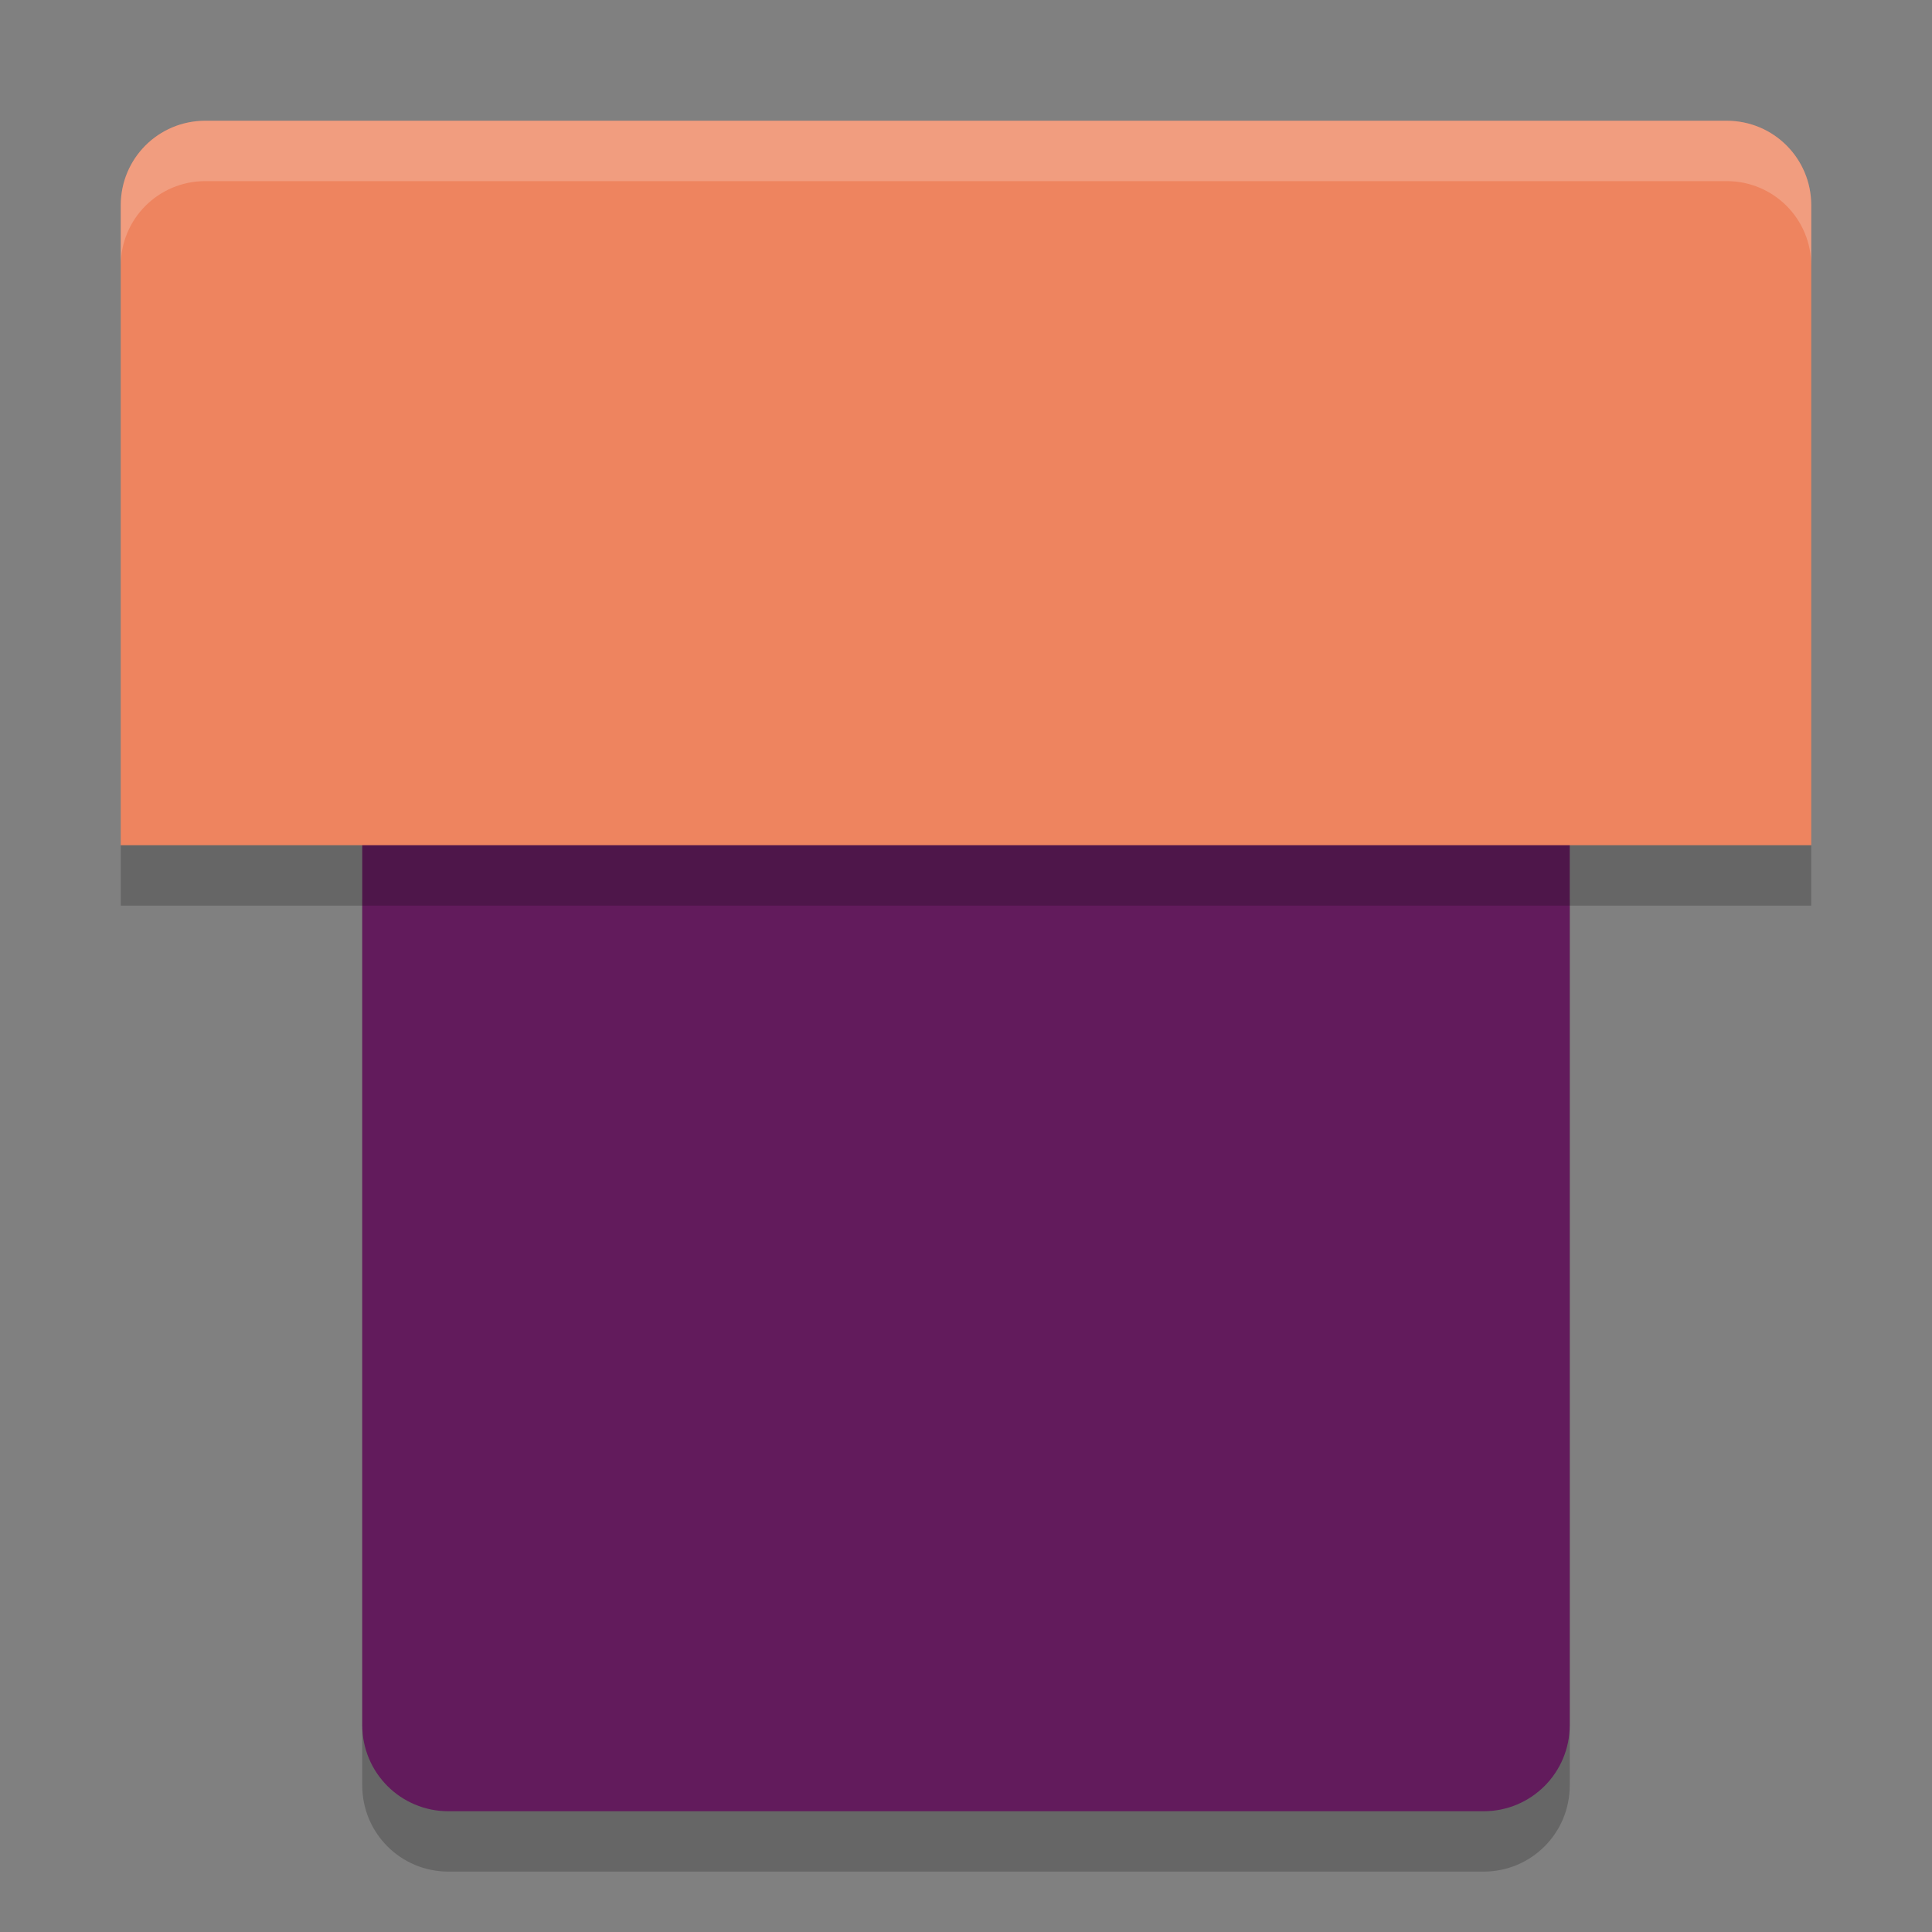 <svg xmlns="http://www.w3.org/2000/svg" width="32" height="32" version="1">
 <rect width="100%" height="100%" fill="#808080" stroke="none"/>
 <path style="opacity:0.2" d="M 6,14.9 V 29.571 C 6,30.363 6.637,31 7.429,31 H 24.571 C 25.363,31 26,30.363 26,29.571 V 14.9 Z"/>
 <path style="fill:#621b5c" d="M 6,13.9 V 28.571 C 6,29.363 6.637,30 7.429,30 H 24.571 C 25.363,30 26,29.363 26,28.571 V 13.9 Z"/>
 <path style="fill:#ee845f" d="M 3.4,2 C 2.624,2 2,2.624 2,3.4 V 14 H 6.2 25.8 30 V 3.4 C 30,2.624 29.376,2 28.6,2 Z"/>
 <rect style="opacity:0.2" width="28" height="1" x="2" y="14"/>
 <path style="fill:#ffffff;opacity:0.2" d="M 3.4 2 C 2.625 2 2 2.625 2 3.4 L 2 4.4 C 2 3.625 2.625 3 3.4 3 L 28.6 3 C 29.375 3 30 3.625 30 4.4 L 30 3.4 C 30 2.625 29.375 2 28.6 2 L 3.4 2 z"/>
</svg>
